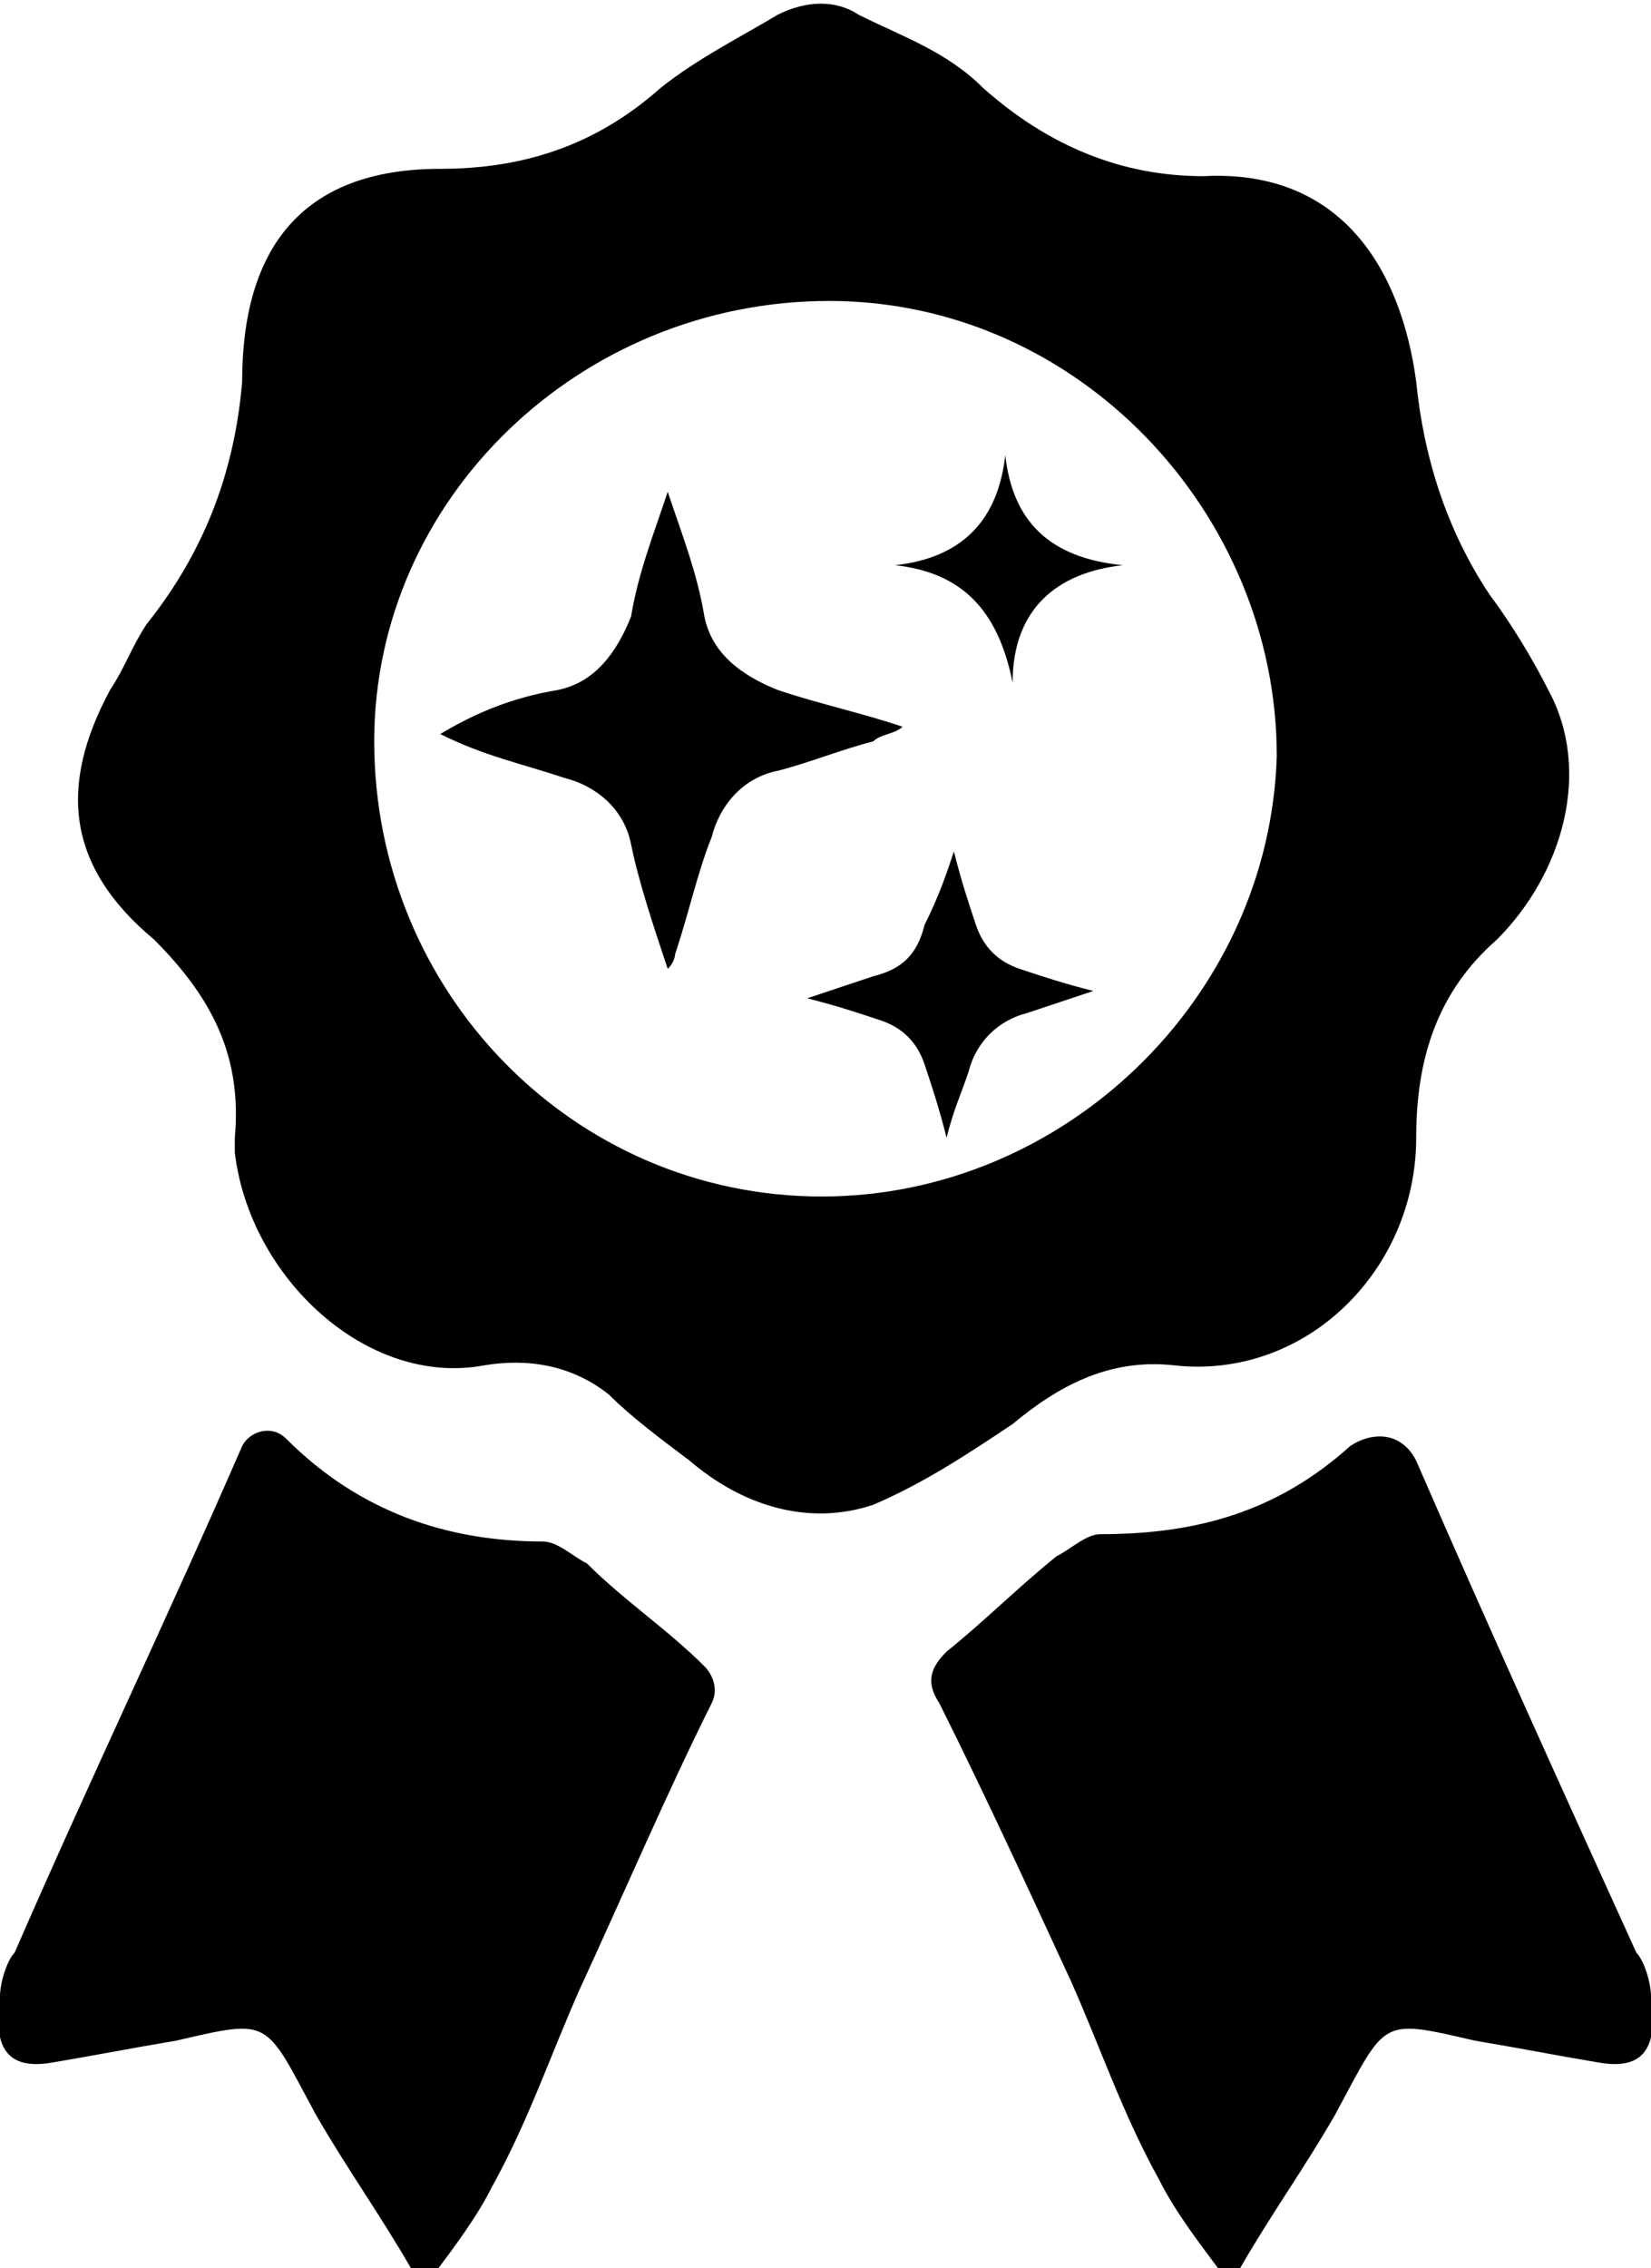 <?xml version="1.0" encoding="utf-8"?>
<!-- Generator: Adobe Illustrator 25.2.1, SVG Export Plug-In . SVG Version: 6.00 Build 0)  -->
<svg version="1.1" id="Recommended" xmlns="http://www.w3.org/2000/svg" xmlns:xlink="http://www.w3.org/1999/xlink" x="0px"
	 y="0px" viewBox="0 0 22.5 30.9" style="enable-background:new 0 0 22.5 30.9;" xml:space="preserve">
<path d="M13.4,1.2c0.9,0.8,1.9,1.2,3,1.2c1.9-0.1,2.7,1.3,2.9,2.8c0.1,1,0.4,2,1,2.9c0.3,0.4,0.6,0.9,0.8,1.3
	c0.6,1.1,0.2,2.5-0.7,3.4c-0.8,0.7-1.1,1.6-1.1,2.7c0,1.8-1.5,3.3-3.3,3.1c-0.9-0.1-1.6,0.3-2.2,0.8c-0.6,0.4-1.2,0.8-1.9,1.1
	c-0.9,0.3-1.8,0-2.5-0.6C9,19.6,8.6,19.3,8.3,19c-0.5-0.4-1.1-0.5-1.7-0.4c-1.6,0.3-3.2-1.2-3.4-2.9c0-0.1,0-0.2,0-0.2
	c0.1-1.1-0.3-1.9-1.1-2.7c-1.2-1-1.3-2.1-0.6-3.4C1.7,9.1,1.8,8.8,2,8.5c0.8-1,1.2-2.1,1.3-3.3c0-1.8,0.8-2.9,2.7-2.9
	c1.1,0,2.1-0.3,3-1.1c0.5-0.4,1.1-0.7,1.6-1C11,0,11.4,0,11.7,0.2C12.3,0.5,12.9,0.7,13.4,1.2z M11.2,16.3c3.3,0,6.1-2.7,6.2-6
	c0-3.3-2.7-6.2-6.1-6.2s-6.2,2.7-6.2,6C5.1,13.5,7.8,16.3,11.2,16.3z M5.6,30.9c-0.4-0.7-0.9-1.4-1.3-2.1c-0.7-1.3-0.6-1.3-1.9-1
	c-0.6,0.1-1.1,0.2-1.7,0.3c-0.6,0.1-0.8-0.2-0.7-0.9c0-0.2,0.1-0.5,0.2-0.6c1-2.3,2.1-4.6,3.1-6.9c0.1-0.2,0.4-0.3,0.6-0.1
	c1,1,2.2,1.4,3.5,1.4c0.2,0,0.4,0.2,0.6,0.3c0.5,0.5,1.1,0.9,1.6,1.4c0.1,0.1,0.2,0.3,0.1,0.5c-0.6,1.2-1.2,2.6-1.8,3.9
	c-0.4,0.9-0.7,1.8-1.2,2.7c-0.2,0.4-0.5,0.8-0.8,1.2C5.9,30.9,5.7,30.9,5.6,30.9z M16.9,30.9c0.4-0.7,0.9-1.4,1.3-2.1
	c0.7-1.3,0.6-1.3,1.9-1c0.6,0.1,1.1,0.2,1.7,0.3c0.6,0.1,0.8-0.2,0.7-0.9c0-0.2-0.1-0.5-0.2-0.6c-1-2.2-2-4.4-3-6.7
	c-0.2-0.4-0.6-0.4-0.9-0.2c-1,0.9-2.1,1.2-3.4,1.2c-0.2,0-0.4,0.2-0.6,0.3c-0.5,0.4-1,0.9-1.5,1.3c-0.2,0.2-0.3,0.4-0.1,0.7
	c0.6,1.2,1.2,2.5,1.8,3.8c0.4,0.9,0.7,1.8,1.2,2.7c0.2,0.4,0.5,0.8,0.8,1.2C16.7,30.9,16.8,30.9,16.9,30.9z M9.1,6.7
	c0.2,0.6,0.4,1.1,0.5,1.7c0.1,0.5,0.5,0.8,1,1c0.6,0.2,1.1,0.3,1.7,0.5C12.2,10,12,10,11.9,10.1c-0.4,0.1-0.9,0.3-1.3,0.4
	c-0.5,0.1-0.8,0.5-0.9,0.9c-0.2,0.5-0.3,1-0.5,1.6c0,0,0,0.1-0.1,0.2c-0.2-0.6-0.4-1.2-0.5-1.7s-0.5-0.8-0.9-0.9
	C7.1,10.4,6.6,10.3,6,10c0.5-0.3,1-0.5,1.6-0.6c0.5-0.1,0.8-0.5,1-1C8.7,7.8,8.9,7.3,9.1,6.7L9.1,6.7z M13,11.6
	c0.1,0.4,0.2,0.7,0.3,1s0.3,0.5,0.6,0.6s0.6,0.2,1,0.3c-0.3,0.1-0.6,0.2-0.9,0.3c-0.4,0.1-0.7,0.4-0.8,0.8c-0.1,0.3-0.2,0.5-0.3,0.9
	c-0.1-0.4-0.2-0.7-0.3-1S12.3,14,12,13.9s-0.6-0.2-1-0.3c0.3-0.1,0.6-0.2,0.9-0.3c0.4-0.1,0.6-0.3,0.7-0.7
	C12.8,12.2,12.9,11.9,13,11.6z M12.2,7.7c0.9-0.1,1.4-0.6,1.5-1.5c0.1,0.9,0.6,1.4,1.6,1.5c-0.9,0.1-1.5,0.6-1.5,1.6
	C13.6,8.3,13.1,7.8,12.2,7.7z"/>
</svg>
